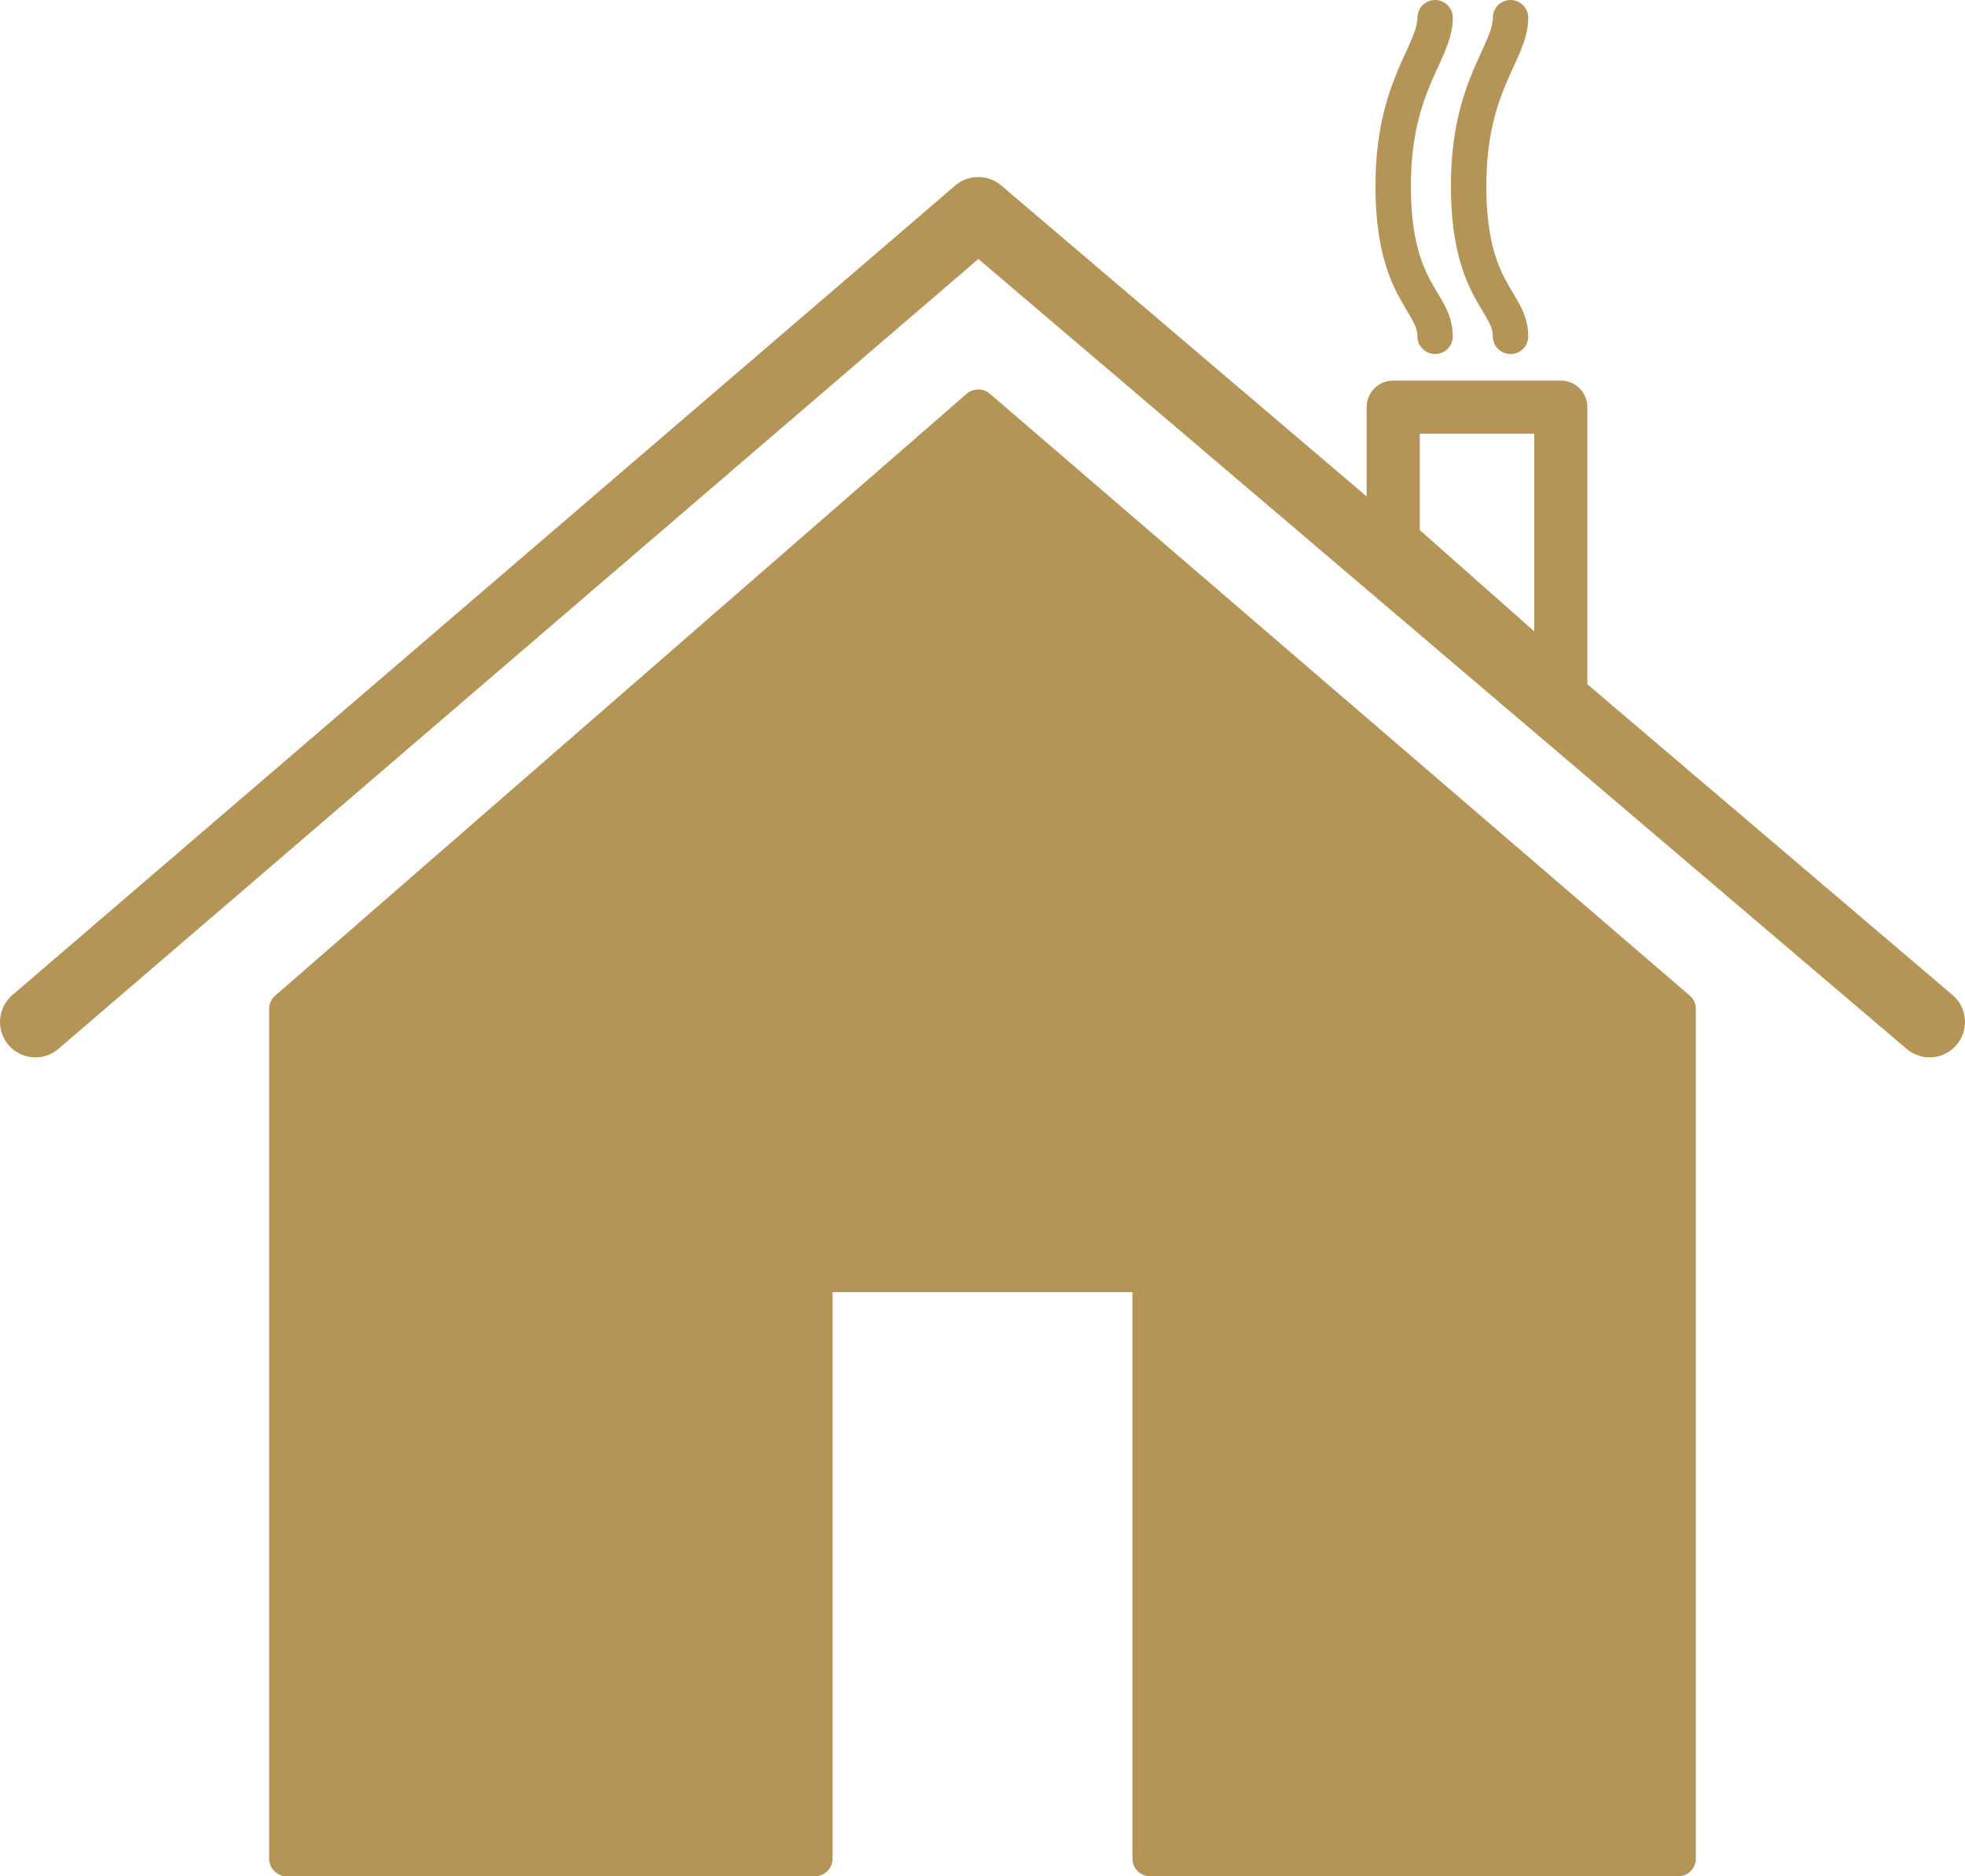 <svg width="111" height="106" viewBox="0 0 111 106" fill="none" xmlns="http://www.w3.org/2000/svg">
<path d="M81.067 19C81.067 17 78.699 16.5 78.699 10.5C78.7 4.79 81.067 3 81.067 1" stroke="#B59458" stroke-width="2" stroke-linecap="round" stroke-linejoin="round"/>
<path d="M85.328 19C85.328 17 82.96 16.5 82.96 10.5C82.96 4.79 85.328 3 85.328 1" stroke="#B59458" stroke-width="2" stroke-linecap="round" stroke-linejoin="round"/>
<path d="M88.168 39L78.699 30.619V23H88.168V39Z" stroke="#B59458" stroke-width="3" stroke-linejoin="round"/>
<path d="M2 57.735L55.26 12L109 57.735" stroke="#B59458" stroke-width="4" stroke-linecap="round" stroke-linejoin="round"/>
<path d="M16.203 105V57L55.261 23L94.796 57V105H64.969V72H46.031V105H16.203Z" fill="#B59458" stroke="#B59458" stroke-width="2" stroke-linejoin="round"/>
</svg>
